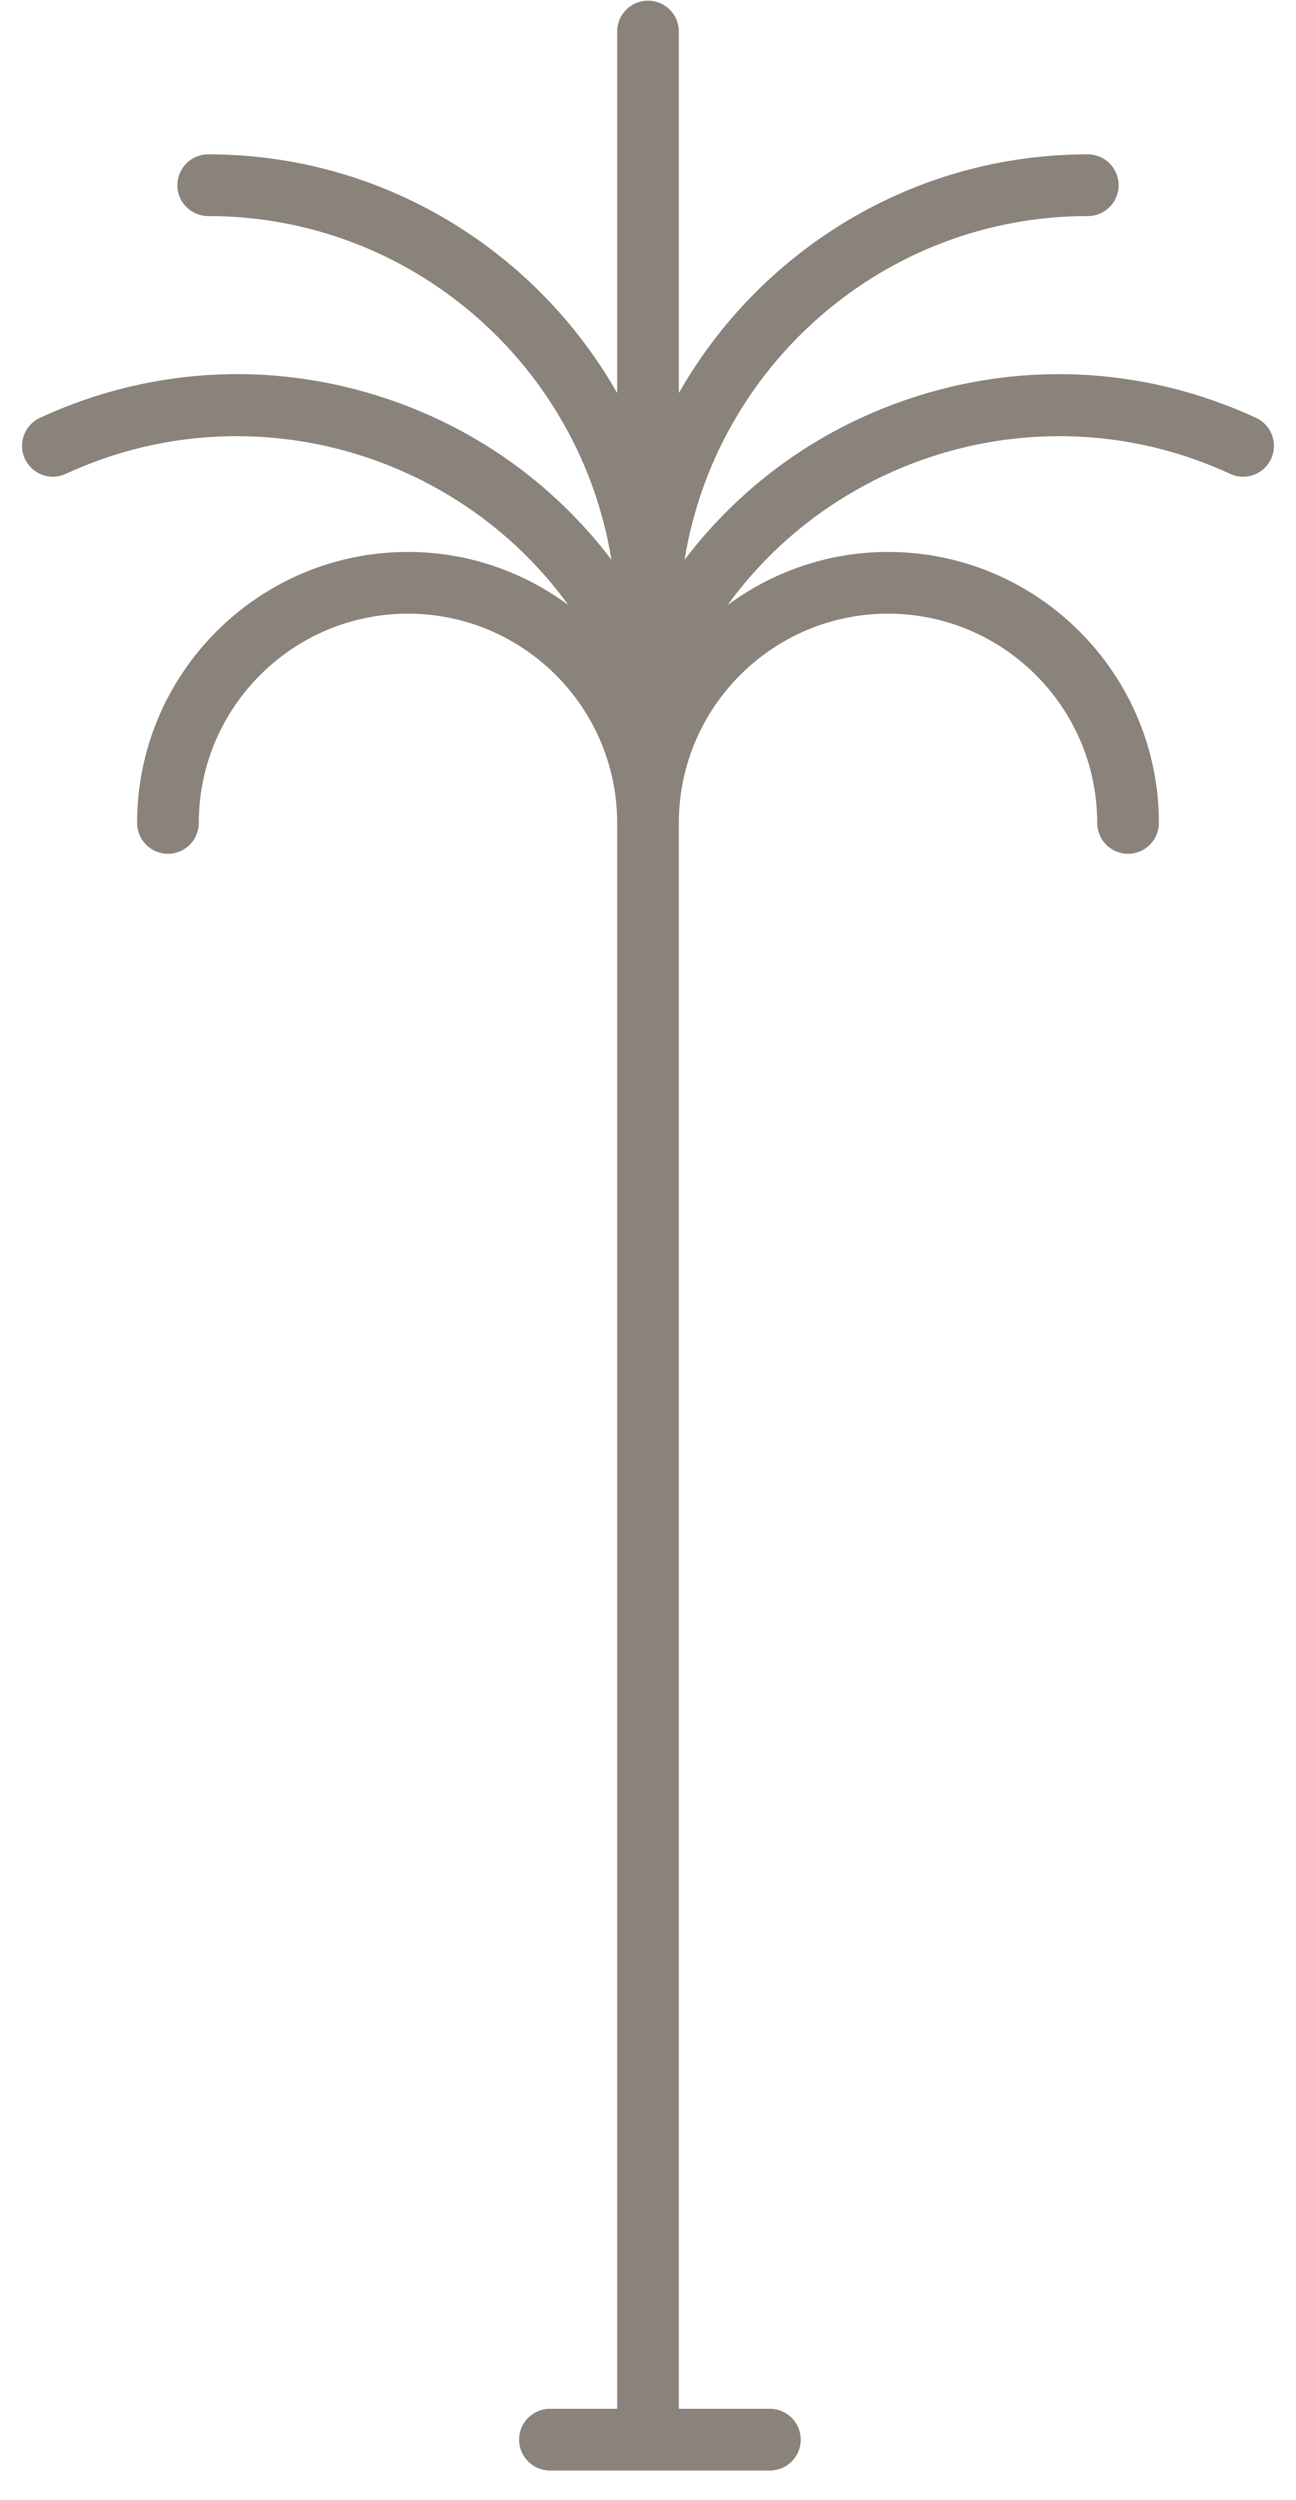 <?xml version="1.0" encoding="UTF-8"?>
<svg width="42px" height="81px" viewBox="0 0 42 81" version="1.1" xmlns="http://www.w3.org/2000/svg" xmlns:xlink="http://www.w3.org/1999/xlink">
    <!-- Generator: Sketch 39.1 (31720) - http://www.bohemiancoding.com/sketch -->
    <title>noun_1193546_cc</title>
    <desc>Created with Sketch.</desc>
    <defs></defs>
    <g id="Page-1" stroke="none" stroke-width="1" fill="none" fill-rule="evenodd">
        <g id="noun_1193546_cc" fill="#89837B">
            <path d="M12.958,13.066 C9.134,11.659 4.992,11.826 1.294,13.537 C0.793,13.768 0.574,14.362 0.807,14.864 C1.038,15.364 1.632,15.588 2.134,15.351 C7.968,12.656 14.777,14.58 18.418,19.6 C16.961,18.525 15.168,17.881 13.222,17.881 C8.381,17.881 4.443,21.819 4.443,26.66 C4.443,27.213 4.89,27.66 5.443,27.66 C5.996,27.66 6.443,27.213 6.443,26.66 C6.443,22.922 9.484,19.881 13.222,19.881 C16.959,19.881 20,22.922 20,26.66 L20,78.038 L17.823,78.038 C17.27,78.038 16.823,78.485 16.823,79.038 C16.823,79.591 17.27,80.038 17.823,80.038 L24.95,80.038 C25.503,80.038 25.95,79.591 25.95,79.038 C25.95,78.485 25.503,78.038 24.95,78.038 L22,78.038 L22,26.66 C22,22.922 25.041,19.881 28.778,19.881 C32.516,19.881 35.557,22.922 35.557,26.66 C35.557,27.213 36.004,27.66 36.557,27.66 C37.11,27.66 37.557,27.213 37.557,26.66 C37.557,21.819 33.619,17.881 28.778,17.881 C26.832,17.881 25.039,18.525 23.582,19.6 C27.223,14.58 34.032,12.655 39.866,15.352 C40.369,15.589 40.963,15.365 41.193,14.865 C41.425,14.363 41.207,13.769 40.706,13.538 C37.008,11.828 32.864,11.659 29.042,13.067 C26.276,14.083 23.926,15.843 22.186,18.134 C23.205,11.832 28.667,7 35.252,7 C35.805,7 36.252,6.553 36.252,6 C36.252,5.447 35.805,5 35.252,5 C29.578,5 24.627,8.121 22,12.731 L22,1.021 C22,0.468 21.553,0.021 21,0.021 C20.447,0.021 20,0.468 20,1.021 L20,12.73 C17.373,8.121 12.422,5 6.748,5 C6.195,5 5.748,5.447 5.748,6 C5.748,6.553 6.195,7 6.748,7 C13.333,7 18.795,11.832 19.814,18.133 C18.074,15.843 15.724,14.083 12.958,13.066 L12.958,13.066 Z" id="Shape"></path>
        </g>
    </g>
</svg>